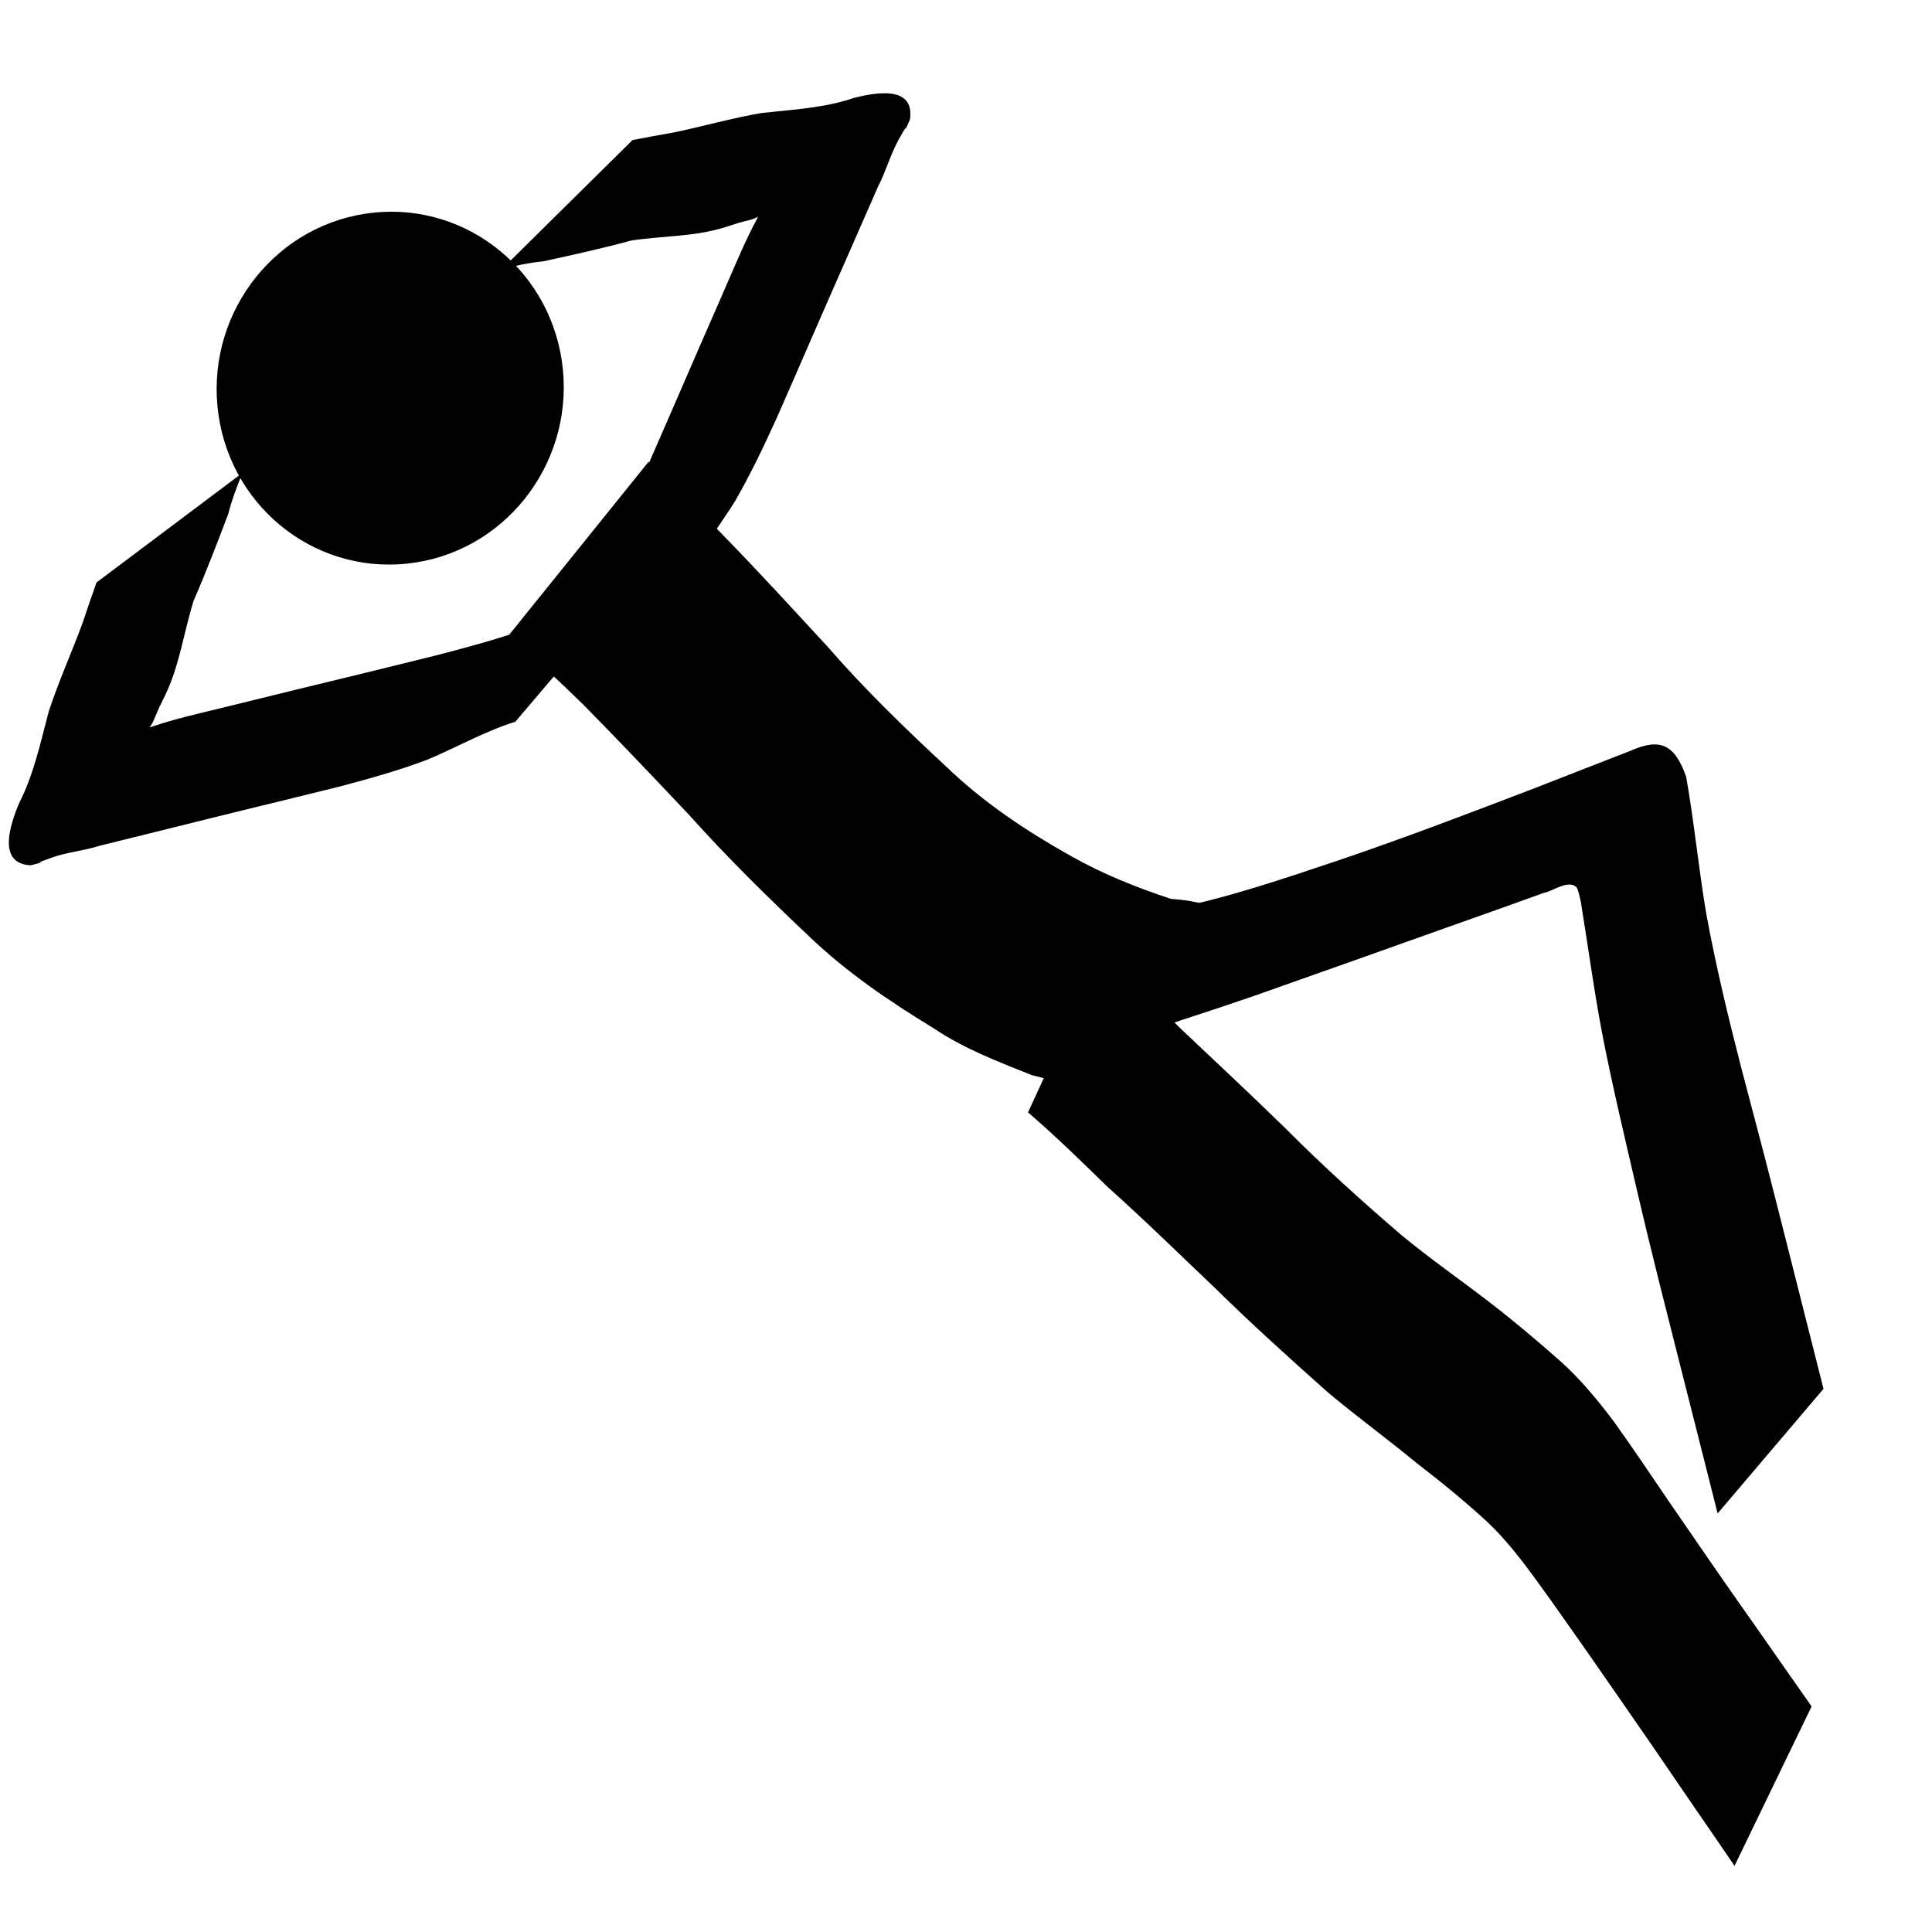 <?xml version="1.0" encoding="UTF-8" standalone="no"?>
<!-- Created with Inkscape (http://www.inkscape.org/) -->

<svg
   xmlns:dc="http://purl.org/dc/elements/1.1/"
   xmlns:cc="http://creativecommons.org/ns#"
   xmlns:rdf="http://www.w3.org/1999/02/22-rdf-syntax-ns#"
   xmlns:svg="http://www.w3.org/2000/svg"
   xmlns="http://www.w3.org/2000/svg"
   xmlns:sodipodi="http://sodipodi.sourceforge.net/DTD/sodipodi-0.dtd"
   xmlns:inkscape="http://www.inkscape.org/namespaces/inkscape"
   width="300mm"
   height="300mm"
   viewBox="0 0 1062.992 1062.992"
   id="svg2"
   version="1.1"
   inkscape:version="0.91 r13725"
   sodipodi:docname="resting.svg"
   inkscape:export-filename="/home/blue/Pictures/aim.png"
   inkscape:export-xdpi="8.4666672"
   inkscape:export-ydpi="8.4666672">
  <defs
     id="defs4" />
  <sodipodi:namedview
     id="base"
     pagecolor="#ffffff"
     bordercolor="#666666"
     borderopacity="1.0"
     inkscape:pageopacity="0.0"
     inkscape:pageshadow="2"
     inkscape:zoom="0.0875"
     inkscape:cx="1455.7077"
     inkscape:cy="-1642.2605"
     inkscape:document-units="px"
     inkscape:current-layer="layer1"
     showgrid="false"
     inkscape:window-width="1280"
     inkscape:window-height="1000"
     inkscape:window-x="0"
     inkscape:window-y="24"
     inkscape:window-maximized="1" />
  <g
     inkscape:label="Layer 1"
     inkscape:groupmode="layer"
     id="layer1"
     transform="translate(0,10.63)">
    <path
       style="fill:#000000;fill-opacity:1;stroke:none;stroke-opacity:1"
       id="path4449"
       d="m 356.822,243.47 c 14.169,12.465 27.564,26.298 40.887,40.245 19.513,19.915 38.488,40.745 57.571,61.387 20.714,23.838 42.843,45.185 65.294,66.026 21.068,20.26 44.539,35.706 68.902,49.368 17.384,9.834 35.977,17.209 54.851,23.476 14.159,0.753 26.869,4.968 39.662,9.64 2.111,0.766 4.223,1.533 6.335,2.299 0,0 -77.06,97.617 -77.06,97.617 l 0,0 c -2.184,-0.74 -4.368,-1.48 -6.552,-2.219 -12.533,-4.929 -25.939,-6.916 -38.995,-10.392 -18.517,-7.401 -37.263,-14.489 -54.073,-25.819 -24.156,-14.724 -47.712,-30.607 -68.983,-51.023 -22.386,-21.168 -44.46,-42.846 -65.506,-66.32 -19.231,-20.382 -38.518,-40.67 -58.052,-60.537 -13.663,-13.192 -27.23,-26.85 -42.982,-36.065 0,0 78.702,-97.682 78.702,-97.682 z"
       inkscape:connector-curvature="0" />
    <path
       style="fill:#000000;fill-opacity:1;stroke:none;stroke-opacity:1"
       id="path4469"
       d="m 283.538,386.465 c -16.639,5.206 -31.97,13.918 -48.051,20.744 -15.81,5.991 -32.026,10.539 -48.275,14.827 -15.555,3.795 -31.082,7.738 -46.653,11.452 -15.185,3.688 -30.348,7.488 -45.517,11.258 -13.344,3.317 -26.691,6.613 -40.039,9.907 -8.523,2.777 -17.666,3.475 -26.132,6.444 -18.287,6.413 6.144,-0.435 -11.964,4.359 -18.697,-0.897 -11.216,-22.32 -6.565,-33.83 8.32,-16.178 11.909,-33.727 16.546,-50.996 5.344,-16.34 12.491,-32.071 18.452,-48.217 2.571,-7.528 5.054,-15.069 7.742,-22.56 0,0 80.317,-60.292 80.317,-60.292 l 0,0 c -2.989,7.387 -5.861,14.807 -7.795,22.52 -6.067,16.026 -12.17,31.997 -19.041,47.728 -5.434,17.3 -7.679,35.403 -15.647,51.991 -3.929,8.088 -2.907,5.688 -6.135,13.385 -3.203,7.637 -6.342,5.126 -1.159,3.986 12.579,-4.304 25.475,-7.119 38.313,-10.296 13.315,-3.278 26.63,-6.554 39.95,-9.8 15.114,-3.679 30.235,-7.319 45.341,-11.042 15.544,-3.9 31.151,-7.498 46.627,-11.735 15.883,-4.305 31.772,-8.873 46.978,-15.553 16.258,-7.242 32.368,-14.852 48.702,-21.884 0,0 -65.995,77.605 -65.995,77.605 z"
       inkscape:connector-curvature="0" />
    <ellipse
       style="fill:#000000;fill-opacity:1;stroke:none;stroke-opacity:1"
       id="path4503"
       cx="194.308"
       cy="224.459"
       rx="95.609"
       ry="97.031"
       transform="matrix(0.994,-0.105,0.096,0.995,0,0)" />
    <path
       style="fill:#000000;fill-opacity:1;stroke:none;stroke-opacity:1"
       id="path4521"
       d="m 606.74,512.041 c 13.891,14.624 28.274,28.751 42.539,42.982 19.734,18.693 39.631,37.176 59.06,56.218 19.922,20.046 40.935,38.912 62.26,57.282 15.672,13.016 32.347,24.58 48.45,36.968 13.482,10.366 26.533,21.354 39.312,32.658 11.132,9.89 20.631,21.501 29.669,33.457 10.07,14.135 19.815,28.522 29.554,42.91 11.938,17.351 23.827,34.737 35.897,51.987 10.268,14.491 20.368,29.111 30.582,43.644 4.24,6.025 8.466,12.06 12.69,18.097 0,0 -42.406,87.714 -42.406,87.714 l 0,0 c -4.195,-6.112 -8.389,-12.225 -12.568,-18.349 -10.084,-14.757 -20.282,-29.428 -30.302,-44.234 -11.898,-17.367 -23.966,-34.603 -35.95,-51.904 -9.863,-13.995 -19.593,-28.097 -29.664,-41.928 -8.513,-11.68 -17.316,-23.195 -27.789,-33.034 -12.434,-11.416 -25.518,-22.081 -38.835,-32.326 -15.884,-13.082 -32.461,-25.218 -48.275,-38.409 -21.185,-18.829 -42.26,-37.876 -62.526,-57.786 -19.691,-18.731 -39.111,-37.763 -59.343,-55.863 -14.206,-13.912 -28.444,-27.789 -43.474,-40.709 0,0 41.118,-89.375 41.118,-89.375 z"
       inkscape:connector-curvature="0" />
    <path
       style="fill:#000000;fill-opacity:1;stroke:none;stroke-opacity:1"
       id="path4469-5"
       d="m 375.641,310.327 c 8.061,-15.879 19.153,-29.878 28.624,-44.935 8.636,-14.919 16.001,-30.48 23.127,-46.114 6.532,-15.018 13.197,-29.983 19.656,-45.029 6.361,-14.663 12.822,-29.286 19.257,-43.919 5.66,-12.873 11.303,-25.753 16.943,-38.633 4.232,-8.116 6.636,-17.19 11.037,-25.218 9.506,-17.341 -1.584,6.104 6.372,-11.319 2.74,-18.932 -18.751,-14.87 -30.418,-12.054 -16.741,5.75 -33.859,6.526 -50.916,8.398 -16.322,2.734 -32.42,7.377 -48.679,10.762 -7.54,1.369 -15.077,2.647 -22.606,4.14 0,0 -71.831,70.976 -71.831,70.976 l 0,0 c 7.489,-1.812 14.986,-3.5 22.578,-4.2 16.167,-3.511 32.289,-7.067 48.334,-11.433 17.238,-2.67 34.619,-2.004 51.675,-7.335 8.326,-2.643 5.883,-2.004 13.708,-4.006 7.764,-1.986 6.014,-5.545 3.954,-0.521 -6.439,11.945 -11.544,24.449 -16.977,36.836 -5.619,12.85 -11.236,25.7 -16.826,38.561 -6.339,14.593 -12.643,29.2 -19.02,43.777 -6.628,14.99 -12.986,30.091 -19.916,44.958 -7.073,15.265 -14.391,30.493 -23.558,44.695 -9.894,15.168 -20.104,30.128 -29.816,45.405 0,0 85.299,-53.793 85.299,-53.793 z"
       inkscape:connector-curvature="0" />
    <path
       style="fill:#000000;fill-opacity:1;stroke:none;stroke-opacity:1"
       id="path4550"
       d="m 644.679,489.567 c 31.103,-6.327 61.546,-16.703 91.909,-26.898 36.112,-12.207 71.864,-25.896 107.61,-39.58 17.87,-6.918 35.698,-13.992 53.572,-20.893 15.147,-6.592 23.634,-3.788 29.973,14.66 4.43,24.924 6.816,50.305 11.063,75.331 5.23,28.439 11.963,56.421 19.112,84.221 4.298,16.414 8.673,32.799 12.946,49.223 3.319,12.803 6.57,25.631 9.82,38.46 3.225,12.743 6.445,25.488 9.667,38.233 3.235,12.795 6.471,25.59 9.706,38.386 2.158,8.533 1.079,4.267 3.237,12.8 0,0 -58.242,68.553 -58.242,68.553 l 0,0 c -2.157,-8.53 -1.08,-4.27 -3.237,-12.8 -3.236,-12.795 -6.471,-25.589 -9.708,-38.384 -3.223,-12.741 -6.447,-25.481 -9.673,-38.22 -3.253,-12.846 -6.51,-25.69 -9.726,-38.55 -4.164,-16.729 -8.247,-33.487 -12.148,-50.31 -6.599,-28.367 -13.36,-56.691 -18.957,-85.383 -4.599,-24.094 -7.839,-48.463 -11.806,-72.673 -0.038,-0.162 -1.401,-7.094 -2.347,-8.104 -4.394,-4.69 -13.716,2.41 -18.196,3.057 -17.376,6.31 -34.794,12.448 -52.202,18.628 -35.574,12.737 -71.193,25.289 -106.796,37.903 -31.356,10.789 -62.908,20.676 -94.316,31.187 0,0 48.741,-78.846 48.741,-78.846 z"
       inkscape:connector-curvature="0" />
  </g>
</svg>
